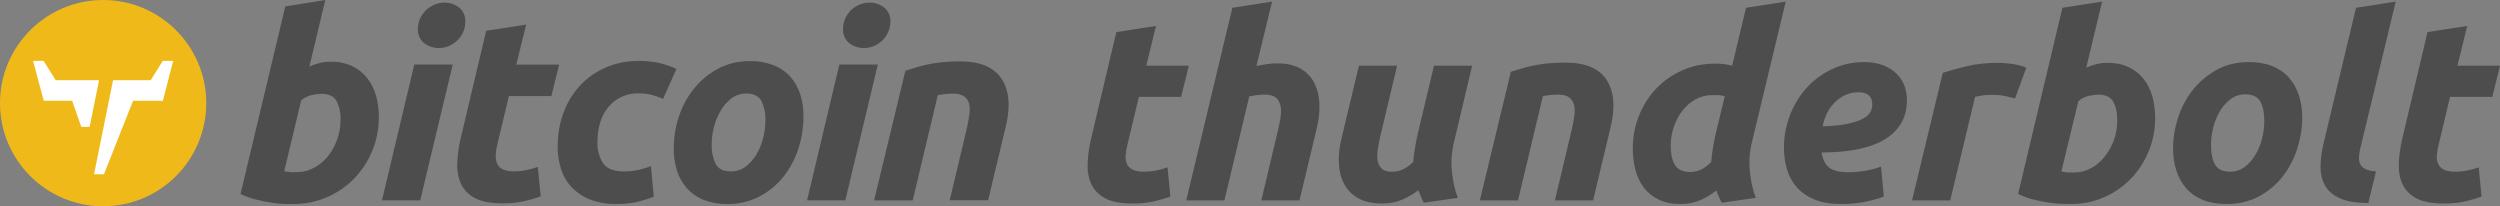 <?xml version="1.0" encoding="UTF-8"?>
<svg id="_图层_1" data-name="图层 1" xmlns="http://www.w3.org/2000/svg" viewBox="0 0 4913.07 405.36">
  <rect x="0" y="0" width="4913.07" height="405.36" fill="#808080" stroke="none"/>
  <defs>
    <style>
      .cls-1 {
        fill: none;
      }

      .cls-2 {
        fill: #fff;
        fill-rule: evenodd;
      }

      .cls-3 {
        fill: #4d4d4d;
      }

      .cls-4 {
        fill: #efba19;
      }
    </style>
  </defs>
  <g>
    <path class="cls-3" d="M583.98,338.23c11.71.04,23.23-2.94,33.45-8.65,10.52-5.61,19.78-13.34,27.18-22.67,7.72-9.88,13.79-20.94,17.98-32.76,4.42-12.21,6.66-25.1,6.64-38.08.7-13.17-2.11-26.3-8.14-38.02-5.38-9.08-15.41-13.71-29.94-13.71-6.33.22-12.63,1.08-18.79,2.57-7.65,1.71-14.73,5.38-20.55,10.65l-33.2,138.8,5.33,1c1.58.39,3.2.64,4.82.75,2.08.26,4.17.36,6.26.31l8.96-.19h0ZM649.94,121.26c14.5-.33,28.89,2.62,42.09,8.65,11.45,5.46,21.52,13.45,29.44,23.36,8.11,10.26,14.07,22.03,17.54,34.63,3.8,13.9,5.67,28.25,5.57,42.66-.02,44.83-17.39,87.9-48.48,120.2-15.07,15.46-33,27.83-52.8,36.45-20.76,9.14-43.21,13.8-65.89,13.66h-16.04c-8.72-.28-17.42-1.03-26.06-2.25-10.55-1.53-21-3.62-31.32-6.26-10.81-2.57-21.31-6.3-31.32-11.15L560.68,12.53,639.29,0l-31.32,130.85c6.52-2.95,13.29-5.32,20.23-7.08,7.15-1.74,14.5-2.61,21.86-2.57l-.13.06h0Z"/>
    <path class="cls-3" d="M862.33,94.38c-10.25.1-20.24-3.18-28.44-9.33-8.69-6.88-13.39-17.63-12.53-28.69-.04-6.9,1.43-13.72,4.32-19.98,2.76-6.1,6.65-11.63,11.46-16.28,4.81-4.57,10.39-8.26,16.47-10.9,6.33-2.72,13.15-4.1,20.04-4.07,10.17-.03,20.07,3.27,28.19,9.39,8.68,6.89,13.37,17.64,12.53,28.69.05,6.91-1.4,13.75-4.26,20.04-2.76,6.07-6.63,11.57-11.4,16.22-4.8,4.59-10.37,8.28-16.47,10.9-6.33,2.72-13.15,4.09-20.04,4.01h.13ZM825.82,393.72h-75.16l63.51-266.83h75.6l-63.95,266.83h0Z"/>
    <path class="cls-3" d="M955.53,60.44l78.6-12.15-19.54,78.61h84.19l-15.17,61.88h-83.49l-22.3,93.08c-1.93,7.13-3.13,14.43-3.57,21.8-.46,5.96.42,11.95,2.57,17.53,2.1,5.01,5.98,9.05,10.9,11.34,7.08,3.13,14.81,4.55,22.55,4.14,7.93.03,15.84-.75,23.61-2.32,7.82-1.53,15.53-3.62,23.05-6.26l5.64,57.87c-10.79,3.88-21.82,7.08-33.01,9.58-13.83,2.94-27.95,4.3-42.09,4.07-23.36,0-41.4-3.51-54.31-10.4-12.07-6.14-21.74-16.15-27.43-28.44-5.56-13.04-7.99-27.2-7.08-41.34.84-16.59,3.21-33.07,7.08-49.23l49.8-210.01v.25h0Z"/>
    <path class="cls-3" d="M1096.03,287.18c-.16-22.13,3.61-44.13,11.15-64.95,7.07-19.68,17.92-37.79,31.94-53.3,14.14-15.38,31.33-27.63,50.48-35.96,20.89-9.02,43.45-13.52,66.2-13.21,13.74-.16,27.45,1.29,40.84,4.32,11.26,2.67,22.21,6.49,32.7,11.4l-26.12,58.69c-6.76-2.76-13.78-5.13-21.05-7.33-8.66-2.41-17.63-3.53-26.62-3.32-22.71-.82-44.56,8.78-59.32,26.06-14.66,17.24-22.01,40.42-22.05,69.53-.69,14.76,3.21,29.38,11.15,41.85,7.43,10.65,21.13,15.96,41.09,15.96,9.57,0,19.1-1.02,28.44-3.07,8.33-1.78,16.49-4.31,24.37-7.58l5.57,60.39c-10.25,3.88-20.7,7.18-31.32,9.89-13.48,3.04-27.27,4.47-41.09,4.27-18.34.53-36.6-2.56-53.74-9.09-13.63-5.49-25.9-13.89-35.95-24.61-9.54-10.39-16.59-22.82-20.6-36.33-4.25-14.22-6.36-29-6.26-43.84l.19.25h0Z"/>
    <path class="cls-3" d="M1466.88,183.77c-10.6-.15-20.96,3.22-29.44,9.58-8.6,6.66-15.82,14.94-21.23,24.37-5.96,10.03-10.43,20.88-13.28,32.2-2.76,10.85-4.19,21.99-4.26,33.19-.68,13.67,2.11,27.28,8.08,39.59,5.45,9.46,15.22,14.22,29.44,14.22,10.62.18,20.99-3.22,29.44-9.65,8.62-6.66,15.85-14.94,21.29-24.36,5.87-10.05,10.24-20.89,12.97-32.2,2.72-10.87,4.16-22.04,4.25-33.26.7-13.66-2.09-27.28-8.08-39.59-5.45-9.39-15.28-14.16-29.44-14.16l.25.06h0ZM1429.3,400.86c-15.96.37-31.83-2.4-46.73-8.14-12.53-4.94-23.73-12.74-32.7-22.8-8.82-10.13-15.46-21.96-19.54-34.76-4.43-14.35-6.55-29.33-6.26-44.34.05-20.68,3.36-41.23,9.84-60.88,6.28-19.78,16.09-38.25,28.93-54.55,12.9-16.3,28.94-29.85,47.16-39.83,19.62-10.55,41.62-15.88,63.89-15.47,15.87-.29,31.65,2.48,46.48,8.14,12.55,4.86,23.8,12.56,32.88,22.49,8.77,10.16,15.4,21.98,19.48,34.76,4.46,14.37,6.58,29.36,6.26,44.41-.06,20.66-3.3,41.2-9.58,60.88-6.17,19.8-15.8,38.35-28.44,54.81-12.71,16.37-28.69,29.91-46.91,39.78-19.92,10.6-42.2,15.95-64.76,15.53h0Z"/>
    <path class="cls-3" d="M1697.7,94.38c-10.23.11-20.21-3.17-28.37-9.33-8.7-6.88-13.4-17.63-12.53-28.69-.04-6.9,1.43-13.72,4.32-19.98,2.69-6.07,6.46-11.59,11.15-16.28,4.84-4.56,10.44-8.25,16.54-10.9,6.31-2.71,13.11-4.1,19.99-4.07,10.25-.09,20.25,3.22,28.44,9.39,8.68,6.89,13.37,17.64,12.53,28.69.01,6.92-1.48,13.76-4.39,20.04-2.71,6.07-6.57,11.58-11.33,16.22-4.8,4.59-10.37,8.28-16.47,10.9-6.28,2.69-13.03,4.06-19.86,4.01h0ZM1661.25,393.72h-75.16l63.39-266.83h75.66l-63.89,266.83h0Z"/>
    <path class="cls-3" d="M1779.25,139.04c5.7-1.63,12.03-3.63,18.79-5.82,6.76-2.19,14.66-4.2,23.36-6.26,9.55-2.02,19.18-3.55,28.88-4.57,12.05-1.27,24.15-1.88,36.27-1.82,39.59,0,66.89,11.5,81.93,34.51,9,13.78,13.56,30.59,13.66,50.44v1.43c-.07,12.91-1.99,27.08-5.77,42.52l-34.51,144.06h-75.41l33.51-141.06c2-8.76,3.63-17.28,4.83-25.61,1.3-7.21,1.3-14.59,0-21.8-1.24-6.02-4.57-11.41-9.39-15.22-6.68-4.38-14.64-6.43-22.61-5.83-10.04.02-20.05,1.05-29.88,3.07l-49.23,206.69h-75.86l61.45-254.74h0Z"/>
  </g>
  <g>
    <path class="cls-3" d="M2193.8,63.06l78.04-12.09-19.13,78.04h83.58l-15.1,61.42h-83.07l-22.15,92.64c-2.02,7.73-3.27,14.94-3.78,21.65-.5,6.72.33,12.51,2.52,17.37,2.18,4.87,5.95,8.65,11.33,11.33,5.37,2.69,12.75,4.03,22.15,4.03,8.06,0,15.86-.76,23.41-2.27,7.56-1.51,15.19-3.6,22.91-6.29l5.54,57.39c-10.07,3.7-20.98,6.88-32.72,9.57-11.75,2.68-25.68,4.03-41.79,4.03-23.16,0-41.12-3.45-53.87-10.32-12.76-6.87-21.82-16.28-27.19-28.19-5.38-11.91-7.73-25.59-7.05-41.03.67-15.44,3.02-31.72,7.05-48.84l49.34-208.44Z"/>
    <path class="cls-3" d="M2509.99,124.49c14.43,0,26.85,2.1,37.26,6.29,10.4,4.2,18.96,10.07,25.68,17.62,6.71,7.55,11.75,16.54,15.1,26.94,3.35,10.41,5.03,21.65,5.03,33.73,0,14.1-1.68,28.03-5.03,41.79l-34.24,142.99h-75.02l33.23-139.96c1.34-5.7,2.6-11.75,3.78-18.13,1.17-6.37,1.76-12.41,1.76-18.12,0-8.73-2.26-16.19-6.8-22.41-4.53-6.21-13.18-9.31-25.93-9.31-5.37,0-10.49.34-15.36,1.01-4.87.68-9.65,1.51-14.35,2.52l-48.84,204.41h-75.02l90.62-378.61,78.04-12.08-30.71,126.37c6.71-1.34,13.51-2.52,20.39-3.52,6.88-1.01,13.67-1.51,20.39-1.51Z"/>
    <path class="cls-3" d="M2893.13,129.02l-35.75,150.54c-4.7,19.13-6.04,38.35-4.03,57.65,2.01,19.31,5.87,36.5,11.58,51.61l-66.96,9.57c-3.7-7.38-7.22-15.61-10.57-24.67-9.4,7.39-19.97,13.6-31.72,18.63-11.75,5.04-24.84,7.55-39.27,7.55-19.81,0-35.83-3.61-48.08-10.82-12.26-7.21-21.4-16.78-27.44-28.7-6.04-11.91-9.32-25.59-9.82-41.04-.51-15.43,1.26-31.21,5.29-47.33l34.24-142.98h75.02l-33.73,141.98c-1.69,7.39-3.11,14.94-4.28,22.66-1.18,7.72-1.26,14.85-.25,21.4,1.01,6.54,3.61,11.92,7.8,16.11,4.19,4.2,10.82,6.29,19.89,6.29,7.72,0,14.85-1.42,21.4-4.28,6.55-2.85,13.51-7.8,20.89-14.85.67-8.39,1.76-17.2,3.27-26.43,1.51-9.23,3.1-17.7,4.78-25.43l32.73-137.45h75.02Z"/>
    <path class="cls-3" d="M2969.15,141.1c5.7-1.68,11.99-3.6,18.88-5.79,6.87-2.18,14.6-4.19,23.16-6.04,8.56-1.84,18.13-3.35,28.7-4.53,10.57-1.17,22.57-1.76,36-1.76,39.6,0,66.79,11.42,81.56,34.24,14.76,22.83,17.28,54.05,7.55,93.65l-34.24,142.99h-75.02l33.23-139.96c2.02-8.73,3.61-17.2,4.79-25.43,1.17-8.22,1.08-15.44-.25-21.65-1.35-6.21-4.45-11.24-9.31-15.1-4.87-3.85-12.33-5.79-22.41-5.79s-19.64,1.01-29.7,3.02l-48.84,204.91h-75.02l60.92-252.74Z"/>
    <path class="cls-3" d="M3302.95,400.89c-16.79,0-31.14-2.86-43.05-8.56-11.92-5.7-21.65-13.51-29.2-23.41-7.55-9.9-13.09-21.48-16.62-34.74-3.52-13.26-5.29-27.44-5.29-42.54,0-22.82,4.11-44.39,12.33-64.7,8.22-20.31,19.55-38.01,33.99-53.12,14.43-15.1,31.54-27.01,51.35-35.75,19.8-8.72,41.45-13.09,64.95-13.09,6.04,0,11.65.34,16.87,1.01,5.2.68,10.49,1.68,15.86,3.02l27.19-113.79,78.04-12.08-66.45,276.41c-4.71,19.13-6.04,38.35-4.03,57.65,2.01,19.31,5.87,36.5,11.58,51.61l-66.96,9.57c-2.01-4.03-3.86-7.88-5.54-11.58-1.69-3.69-3.36-7.88-5.03-12.58-9.4,7.72-19.89,14.1-31.47,19.13-11.58,5.03-24.42,7.55-38.52,7.55ZM3389.55,188.93c-2.01-.33-3.78-.67-5.29-1.01-1.51-.33-3.02-.58-4.53-.76-1.51-.17-3.45-.25-5.79-.25h-9.06c-11.75,0-22.66,2.77-32.73,8.31-10.07,5.54-18.71,13.01-25.93,22.41-7.22,9.4-12.84,20.06-16.87,31.97-4.03,11.92-6.04,24.09-6.04,36.5,0,16.11,2.77,28.78,8.31,38.01,5.54,9.23,15.52,13.84,29.96,13.84,7.72,0,14.77-1.51,21.15-4.53,6.37-3.02,13.09-8.05,20.14-15.1.67-8.39,1.76-17.2,3.27-26.43,1.51-9.23,3.1-17.7,4.78-25.43l18.63-77.53Z"/>
    <path class="cls-3" d="M3505.86,290.13c0-21.48,3.77-42.29,11.33-62.43,7.55-20.14,18.2-38.01,31.97-53.62,13.76-15.61,30.46-28.19,50.1-37.76,19.63-9.57,41.36-14.35,65.2-14.35,11.75,0,22.66,1.68,32.72,5.03,10.07,3.36,18.88,8.23,26.43,14.6,7.56,6.38,13.42,14.18,17.62,23.41,4.19,9.23,6.29,19.72,6.29,31.47,0,18.8-4.2,34.74-12.59,47.83-8.39,13.09-20.06,23.75-34.99,31.97-14.94,8.23-32.65,14.18-53.12,17.87-20.47,3.7-42.79,5.54-66.96,5.54,2.34,14.1,7.46,24.09,15.36,29.96,7.88,5.88,20.39,8.81,37.51,8.81,10.74,0,21.65-.92,32.73-2.77,11.07-1.84,21.47-4.61,31.21-8.31l5.54,58.91c-9.4,3.7-21.4,7.05-36,10.07-14.6,3.02-30.46,4.53-47.58,4.53-20.82,0-38.35-2.94-52.61-8.81-14.27-5.87-25.85-13.85-34.74-23.92-8.89-10.07-15.35-21.81-19.38-35.24-4.03-13.42-6.04-27.69-6.04-42.8ZM3652.36,181.38c-17.11,0-32.14,6.13-45.06,18.38-12.92,12.25-21.4,28.44-25.43,48.58,20.81-.67,37.59-2.43,50.35-5.29,12.75-2.85,22.66-6.29,29.7-10.32,7.05-4.03,11.75-8.39,14.1-13.09,2.34-4.7,3.52-9.39,3.52-14.1,0-16.11-9.06-24.17-27.19-24.17Z"/>
    <path class="cls-3" d="M3959.99,193.46c-6.72-1.68-13.34-3.27-19.88-4.78-6.55-1.51-16.2-2.27-28.95-2.27-4.71,0-9.91.42-15.61,1.26-5.71.84-10.41,1.76-14.1,2.77l-48.84,203.4h-75.02l60.42-250.73c14.43-4.7,30.63-9.14,48.58-13.34,17.95-4.19,38.18-6.29,60.67-6.29,8.39,0,17.7.75,27.94,2.26,10.23,1.51,19.21,3.95,26.93,7.3l-22.15,60.42Z"/>
    <path class="cls-3" d="M4141.74,123.48c16.11,0,30.03,2.85,41.79,8.56,11.75,5.71,21.48,13.43,29.2,23.16,7.72,9.74,13.42,21.15,17.12,34.24,3.69,13.09,5.54,27.19,5.54,42.29,0,23.16-4.28,45.06-12.84,65.7-8.56,20.64-20.22,38.6-34.99,53.87-14.77,15.28-32.22,27.36-52.36,36.25-20.14,8.89-41.96,13.34-65.46,13.34-3.02,0-8.3-.09-15.86-.25-7.55-.17-16.2-.93-25.93-2.27-9.74-1.35-20.06-3.36-30.97-6.04-10.91-2.68-21.23-6.37-30.96-11.08l87.1-366.02,78.04-12.08-31.22,129.9c6.71-3.02,13.42-5.37,20.14-7.05,6.71-1.68,13.92-2.52,21.65-2.52ZM4076.29,338.97c11.75,0,22.82-2.85,33.23-8.56,10.4-5.7,19.38-13.34,26.94-22.91,7.55-9.57,13.51-20.39,17.87-32.47,4.36-12.08,6.54-24.67,6.54-37.76,0-16.11-2.69-28.7-8.05-37.76-5.38-9.06-15.28-13.59-29.71-13.59-4.7,0-10.82.84-18.38,2.52-7.55,1.68-14.35,5.21-20.39,10.57l-33.23,137.95c2.01.34,3.77.68,5.29,1.01,1.51.34,3.1.59,4.78.76,1.68.17,3.69.25,6.04.25h9.06Z"/>
    <path class="cls-3" d="M4375.35,400.89c-17.8,0-33.23-2.69-46.32-8.06-13.09-5.36-23.92-12.92-32.47-22.66-8.56-9.73-15.03-21.22-19.38-34.49-4.37-13.26-6.55-27.94-6.55-44.05,0-20.14,3.27-40.28,9.82-60.42,6.55-20.14,16.19-38.27,28.95-54.38,12.75-16.11,28.36-29.28,46.82-39.52,18.46-10.23,39.6-15.35,63.44-15.35,17.45,0,32.8,2.69,46.06,8.05,13.26,5.37,24.17,12.92,32.73,22.66,8.56,9.74,15.02,21.23,19.38,34.49,4.36,13.26,6.55,27.94,6.55,44.05,0,20.14-3.2,40.28-9.57,60.42-6.38,20.14-15.78,38.26-28.19,54.38-12.42,16.11-27.94,29.29-46.57,39.52-18.63,10.23-40.2,15.36-64.7,15.36ZM4412.61,185.4c-11.08,0-20.82,3.2-29.2,9.57-8.39,6.38-15.44,14.43-21.14,24.16-5.71,9.74-9.99,20.39-12.84,31.97-2.85,11.58-4.28,22.58-4.28,32.98,0,17.12,2.68,30.3,8.05,39.52,5.37,9.24,15.1,13.85,29.2,13.85,11.08,0,20.81-3.18,29.2-9.57,8.39-6.37,15.44-14.43,21.14-24.17,5.71-9.73,9.99-20.39,12.84-31.97,2.85-11.58,4.28-22.57,4.28-32.98,0-17.12-2.69-30.29-8.05-39.52-5.38-9.23-15.1-13.85-29.2-13.85Z"/>
    <path class="cls-3" d="M4654.28,398.88c-23.84,0-42.54-3.11-56.14-9.32s-23.33-14.68-29.2-25.43c-5.88-10.74-8.73-23.07-8.56-37,.17-13.92,2.09-28.78,5.79-44.56l63.94-267.34,78.04-12.08-69.98,290c-1.35,6.04-2.1,11.58-2.27,16.61-.17,5.04.76,9.49,2.77,13.34,2.02,3.86,5.45,6.97,10.32,9.31,4.86,2.35,11.66,3.86,20.39,4.53l-15.1,61.93Z"/>
    <path class="cls-3" d="M4770.58,63.06l78.04-12.09-19.13,78.04h83.58l-15.1,61.42h-83.08l-22.15,92.64c-2.01,7.73-3.27,14.94-3.77,21.65-.5,6.72.33,12.51,2.52,17.37,2.18,4.87,5.96,8.65,11.33,11.33,5.36,2.69,12.75,4.03,22.15,4.03,8.05,0,15.86-.76,23.41-2.27,7.55-1.51,15.18-3.6,22.91-6.29l5.54,57.39c-10.07,3.7-20.98,6.88-32.72,9.57-11.75,2.68-25.68,4.03-41.79,4.03-23.16,0-41.12-3.45-53.87-10.32-12.76-6.87-21.82-16.28-27.19-28.19-5.37-11.91-7.72-25.59-7.05-41.03.67-15.44,3.02-31.72,7.05-48.84l49.34-208.44Z"/>
  </g>
  <g>
    <rect class="cls-1" x="0" y="0" width="405.36" height="405.36"/>
    <path class="cls-4" d="M202.68,0h0C314.54,0,405.36,90.82,405.36,202.68h0c0,111.86-90.82,202.68-202.68,202.68h0C90.82,405.36,0,314.54,0,202.68h0C0,90.82,90.82,0,202.68,0Z"/>
    <path class="cls-2" d="M261.49,198l-57.24,144.53h-19.44l37.39-184.98.06.02,73.94.03,23.62-38.01h20.55l-9.87,38.03h.03l-10.49,40.41-58.55-.02h0ZM64.99,119.58l10.19,38.03h-.02l4.15,15.4,4.11,15.34h.02l2.61,9.68,55.72-.02,17.99,51.38h16.39l10.39-51.4.36-1.76.84-4.16,6.97-34.5h-7.8s0,0,0,0h-2.7s-.06,0-.06,0l-74.6.03-24-38.01h-20.55Z"/>
  </g>
</svg>